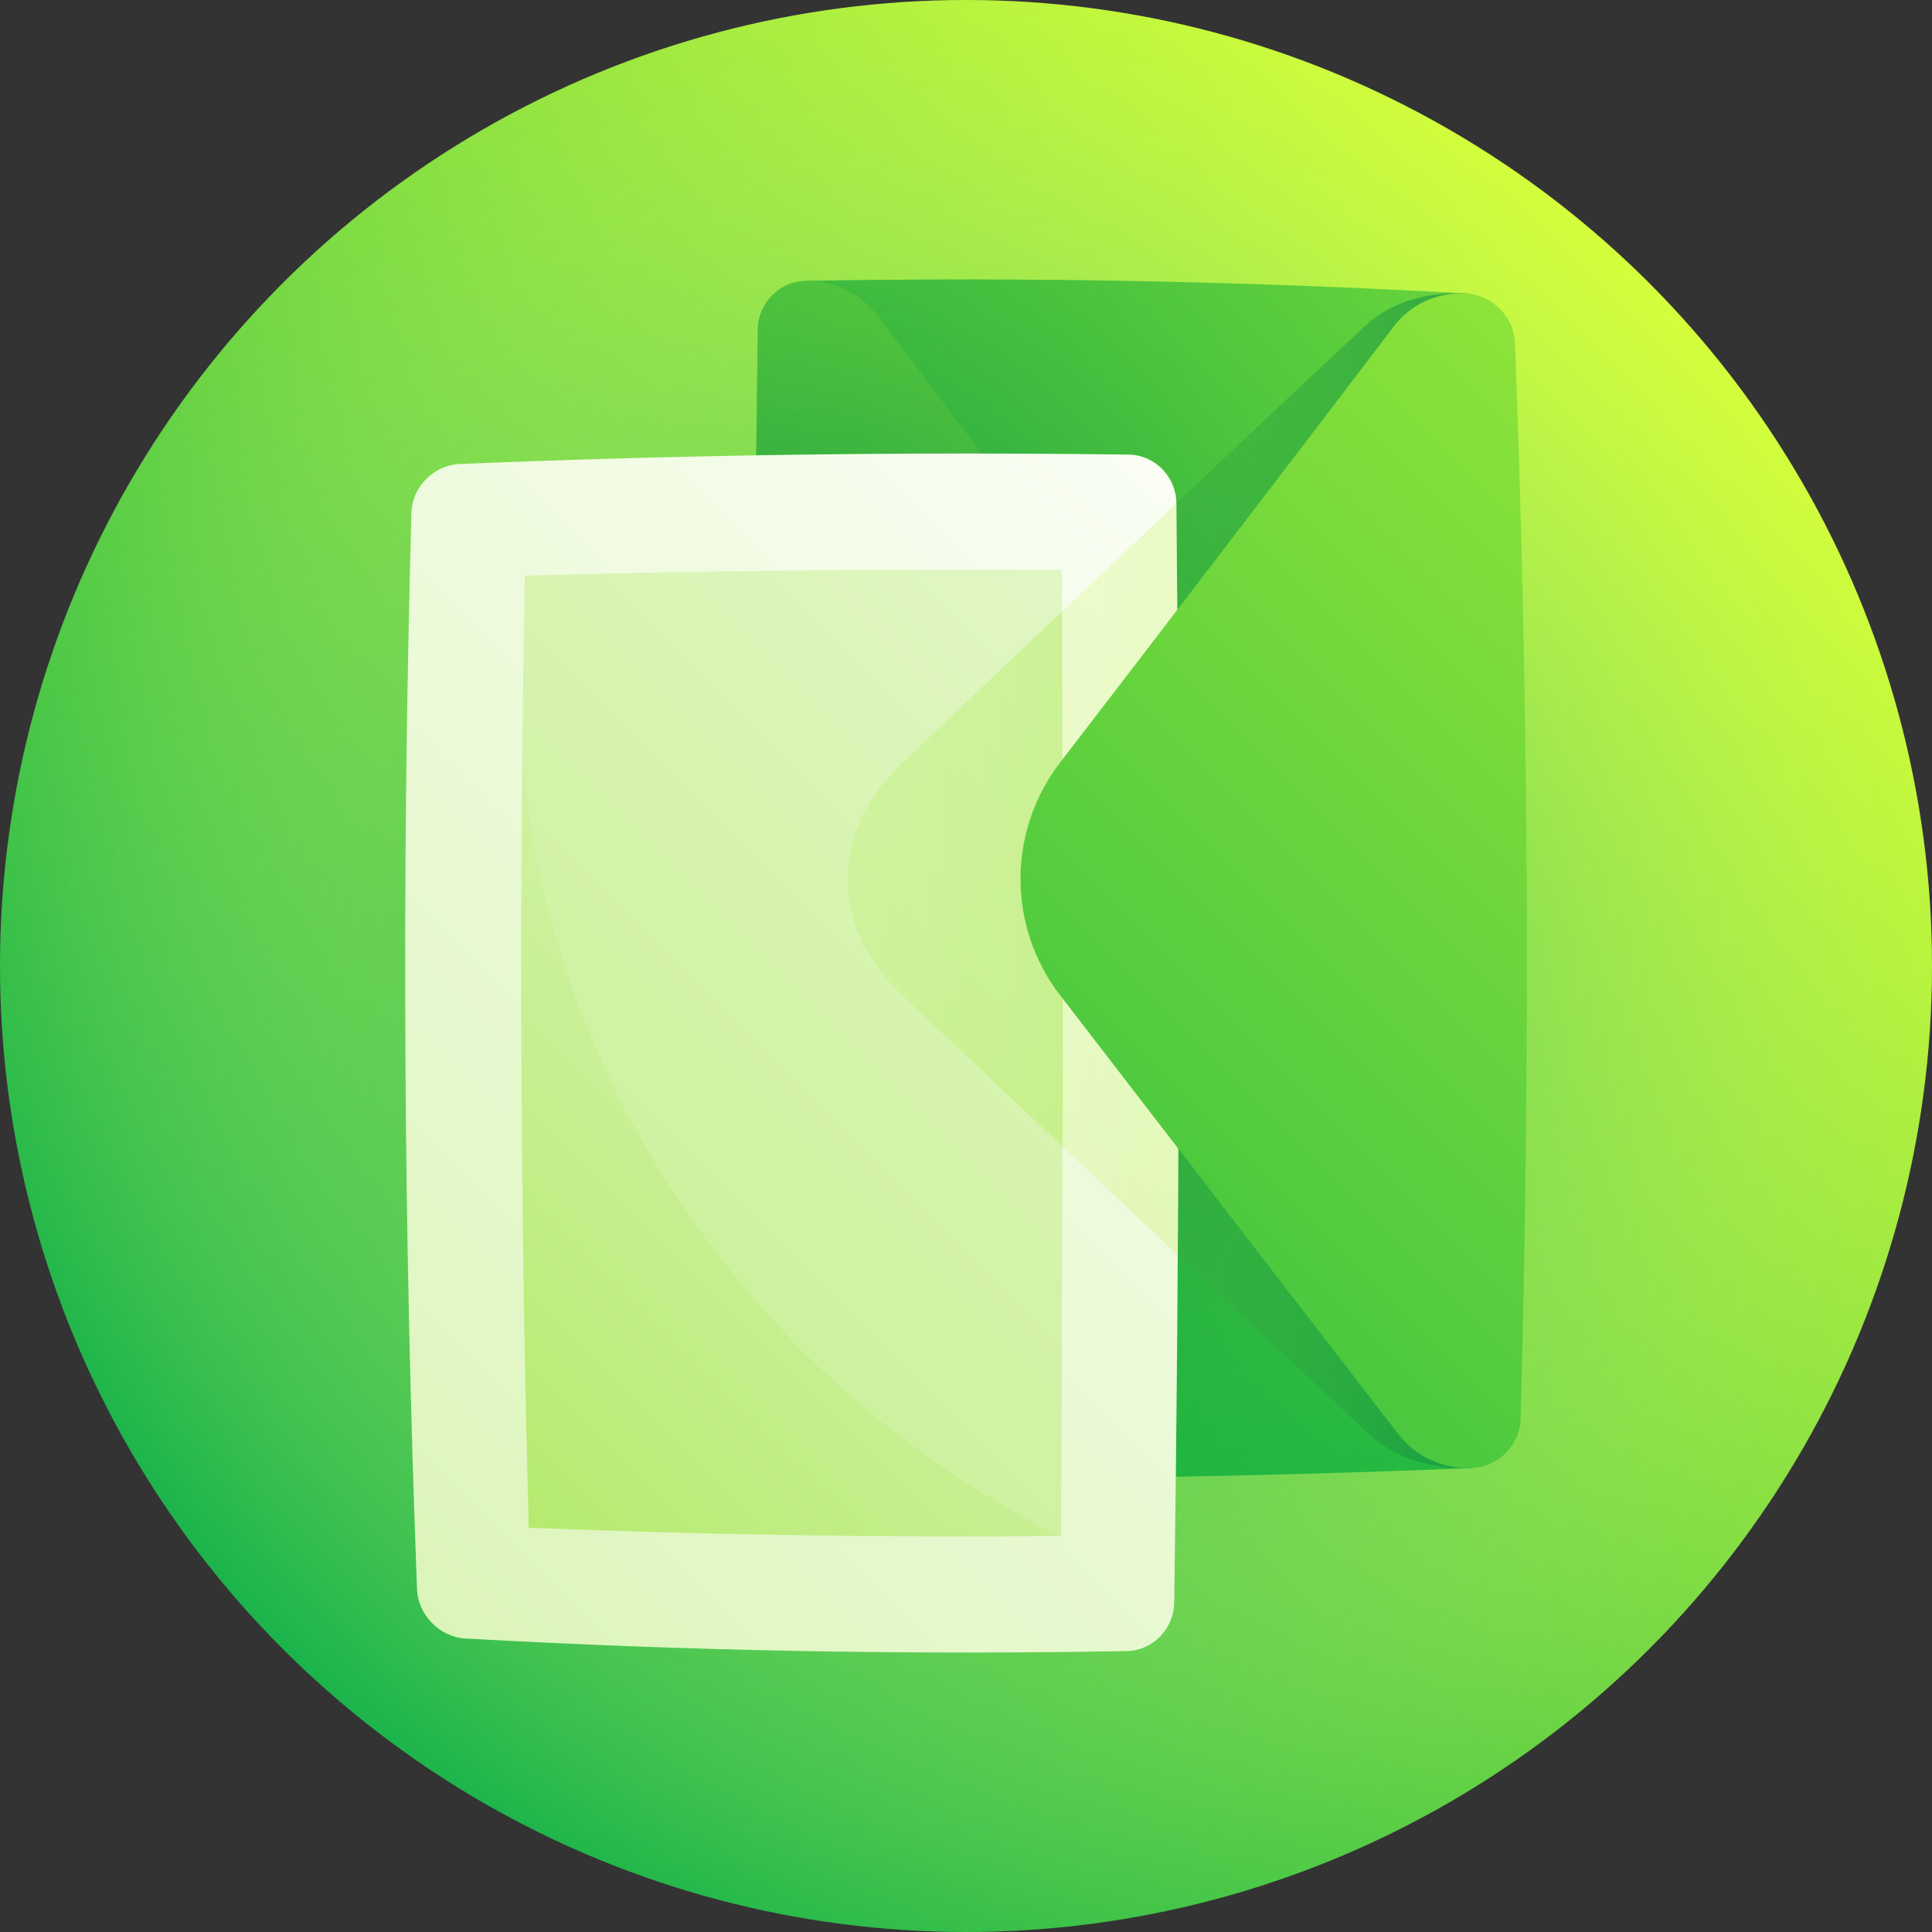 <svg id="Capa_1" enable-background="new 0 0 512 512" height="512" viewBox="0 0 512 512" width="512" xmlns="http://www.w3.org/2000/svg" xmlns:xlink="http://www.w3.org/1999/xlink"><rect x="0" y="0" width="512" height="512" fill="#333333" stroke="none"/><linearGradient id="SVGID_1_" gradientUnits="userSpaceOnUse" x1="74.98" x2="437.018" y1="437.019" y2="74.98"><stop offset="0" stop-color="#00aa45"/><stop offset="1" stop-color="#d3ff33"/></linearGradient><radialGradient id="SVGID_2_" cx="256" cy="256" gradientUnits="userSpaceOnUse" r="292.098"><stop offset="0" stop-color="#00aa45"/><stop offset=".098" stop-color="#1eb54d" stop-opacity=".902"/><stop offset=".345" stop-color="#64cf5e" stop-opacity=".655"/><stop offset=".568" stop-color="#9ce36c" stop-opacity=".432"/><stop offset=".758" stop-color="#c4f276" stop-opacity=".242"/><stop offset=".908" stop-color="#ddfb7d" stop-opacity=".092"/><stop offset="1" stop-color="#e6fe7f" stop-opacity="0"/></radialGradient><linearGradient id="lg1"><stop offset="0" stop-color="#00aa45"/><stop offset=".361" stop-color="#57cd3e"/><stop offset=".667" stop-color="#9ae838"/><stop offset=".887" stop-color="#c3f934"/><stop offset="1" stop-color="#d3ff33"/></linearGradient><linearGradient id="SVGID_3_" gradientTransform="matrix(0 1 -1 0 709.5 -7.5)" gradientUnits="userSpaceOnUse" x1="361.255" x2="-193.005" xlink:href="#lg1" y1="529.777" y2="-24.482"/><linearGradient id="SVGID_4_" gradientTransform="matrix(0 1 -1 0 709.5 -7.5)" gradientUnits="userSpaceOnUse" x1="353.994" x2="-91.464" xlink:href="#lg1" y1="607.159" y2="161.7"/><linearGradient id="SVGID_5_" gradientTransform="matrix(0 1 -1 0 709.5 -7.5)" gradientUnits="userSpaceOnUse" x1="240.892" x2="240.892" y1="605.236" y2="290.034"><stop offset="0" stop-color="#95e12e" stop-opacity="0"/><stop offset=".235" stop-color="#76ce33" stop-opacity=".165"/><stop offset=".746" stop-color="#299e40" stop-opacity=".522"/><stop offset="1" stop-color="#008547" stop-opacity=".7"/></linearGradient><radialGradient id="SVGID_6_" cx="236.973" cy="495.002" gradientTransform="matrix(0 1 -.784 0 602.682 -7.5)" gradientUnits="userSpaceOnUse" r="273.34"><stop offset=".006" stop-color="#008547"/><stop offset=".421" stop-color="#28a440" stop-opacity=".582"/><stop offset="1" stop-color="#5ccd38" stop-opacity="0"/></radialGradient><linearGradient id="lg2"><stop offset="0" stop-color="#95e12e"/><stop offset=".356" stop-color="#c0ed83"/><stop offset=".664" stop-color="#e2f7c6"/><stop offset=".886" stop-color="#f7fdef"/><stop offset="1" stop-color="#fff"/></linearGradient><linearGradient id="SVGID_7_" gradientTransform="matrix(0 1 -1.001 0 710.185 -7.5)" gradientUnits="userSpaceOnUse" x1="893.408" x2="93.172" xlink:href="#lg2" y1="1104.752" y2="305.116"/><linearGradient id="SVGID_8_" gradientUnits="userSpaceOnUse" x1="152.101" x2="528.679" y1="233.019" y2="233.019"><stop offset="0" stop-color="#e6fe7f" stop-opacity="0"/><stop offset=".41" stop-color="#c7f360" stop-opacity=".287"/><stop offset="1" stop-color="#95e12e" stop-opacity=".7"/></linearGradient><linearGradient id="SVGID_9_" gradientTransform="matrix(0 1 -1.001 0 710.185 -7.5)" gradientUnits="userSpaceOnUse" x1="512.878" x2="81.694" xlink:href="#lg2" y1="702.298" y2="271.437"/><linearGradient id="SVGID_10_" gradientTransform="matrix(0 1 -1.001 0 710.185 -7.5)" gradientUnits="userSpaceOnUse" x1="708.698" x2="-86.123" xlink:href="#lg2" y1="920.741" y2="126.515"/><linearGradient id="SVGID_11_" gradientTransform="matrix(0 1 -1.001 0 710.185 -7.5)" gradientUnits="userSpaceOnUse" x1="781.302" x2="-14.664" xlink:href="#lg2" y1="969.933" y2="174.563"/><linearGradient id="SVGID_12_" gradientUnits="userSpaceOnUse" x1="60.656" x2="437.206" y1="232.954" y2="232.954"><stop offset="0" stop-color="#b8ef5c" stop-opacity="0"/><stop offset=".685" stop-color="#a1e63e" stop-opacity=".48"/><stop offset="1" stop-color="#95e12e" stop-opacity=".7"/></linearGradient><linearGradient id="SVGID_13_" gradientTransform="matrix(0 1 -1 0 709.5 -7.5)" gradientUnits="userSpaceOnUse" x1="489.402" x2="-52.001" xlink:href="#lg1" y1="571.56" y2="30.157"/><g><circle cx="256" cy="256" fill="url(#SVGID_1_)" r="256"/><circle cx="256" cy="256" fill="url(#SVGID_2_)" r="256"/><path d="m390.125 389.04c2.883-103.754 2.393-207.509-1.469-311.263-58.438-3.272-116.875-4.382-175.312-3.33-1.242 105.693-1.399 211.386-.472 317.079 59.083.785 118.168-.043 177.253-2.486z" fill="url(#SVGID_3_)"/><path d="m232.611 381.865c25.201-33.128 50.936-66.664 76.638-99.956.067-32.6.008-65.199-.177-97.799-25.738-33.431-51.333-67.006-76.221-100.072-4.653-6.175-11.847-9.732-19.508-9.592-6.808.124-12.426 5.901-12.528 12.853-1.371 97.146-1.558 194.292-.561 291.439.075 6.952 5.73 12.695 12.616 12.788 7.745.105 15.033-3.475 19.741-9.661z" fill="url(#SVGID_4_)"/><path d="m388.656 77.777c-10.548-.596-20.384 2.514-26.67 8.386-39.767 37.162-81.157 76.498-122.881 115.961-19.266 18.219-19.325 43.47-.035 61.643 41.766 39.391 83.533 78.922 124.013 116.544 6.398 5.945 16.375 9.175 27.042 8.73 2.882-103.755 2.393-207.51-1.469-311.264z" fill="url(#SVGID_5_)"/><path d="m200.255 378.738c-.998-97.146-.811-194.292.561-291.439.102-6.955 5.716-12.729 12.528-12.853 58.437-1.052 116.875.058 175.312 3.33 6.812.386 12.568 6.252 12.83 13.058 3.615 95.11 4.107 190.221 1.477 285.332-.19 6.806-5.949 12.584-12.839 12.874-59.084 2.443-118.169 3.271-177.253 2.486-6.889-.093-12.542-5.833-12.616-12.788z" fill="url(#SVGID_6_)"/><path d="m110.514 421.166c-3.615-95.111-4.107-190.221-1.477-285.332.191-6.806 5.951-12.584 12.839-12.874 59.085-2.443 118.169-3.271 177.254-2.486 6.89.093 12.542 5.833 12.616 12.788.998 97.146.811 194.292-.561 291.439-.103 6.955-5.714 12.728-12.528 12.853-58.438 1.052-116.875-.058-175.313-3.33-6.813-.387-12.567-6.252-12.83-13.058z" fill="url(#SVGID_7_)"/><path d="m311.746 133.391c-23.927 22.594-48.226 45.642-72.641 68.733-19.269 18.219-19.326 43.469-.035 61.643 24.439 23.049 48.878 46.146 73.059 68.88.426-66.419.298-132.838-.383-199.256z" fill="url(#SVGID_8_)"/><path d="m138.418 198.789c-.704 68.693-.14 137.386 1.692 206.079 47.028 1.882 94.055 2.619 141.083 2.21-46.629-69.304-95.764-140.319-142.775-208.289z" fill="url(#SVGID_9_)"/><path d="m139.084 152.55c-.285 15.413-.508 30.826-.666 46.239 6.137 88.193 62.865 169.254 142.775 208.289.488-85.355.562-170.709.223-256.064-47.444-.285-94.888.227-142.332 1.536z" fill="url(#SVGID_10_)"/><path d="m239.105 202.124c-19.269 18.219-19.326 43.469-.035 61.643 14.188 13.381 28.374 26.777 42.512 40.11.085-47.281.044-94.562-.124-141.843-14.046 13.294-28.18 26.685-42.353 40.09z" fill="url(#SVGID_11_)"/><path d="m239.105 202.124c-19.269 18.219-19.326 43.469-.035 61.643 14.188 13.381 28.374 26.777 42.512 40.11.085-47.281.044-94.562-.124-141.843-14.046 13.294-28.18 26.685-42.353 40.09z" fill="url(#SVGID_12_)"/><path d="m390.125 389.04c-7.746.323-14.963-2.989-19.564-8.966-29.121-37.829-59.304-76.96-89.615-116.311-13.995-18.152-13.984-43.496-.052-61.62 30.18-39.274 59.99-78.187 88.493-115.659 4.505-5.92 11.611-9.141 19.27-8.708 6.808.386 12.566 6.255 12.83 13.058 3.615 95.11 4.107 190.221 1.477 285.332-.193 6.803-5.953 12.584-12.839 12.874z" fill="url(#SVGID_13_)"/></g></svg>